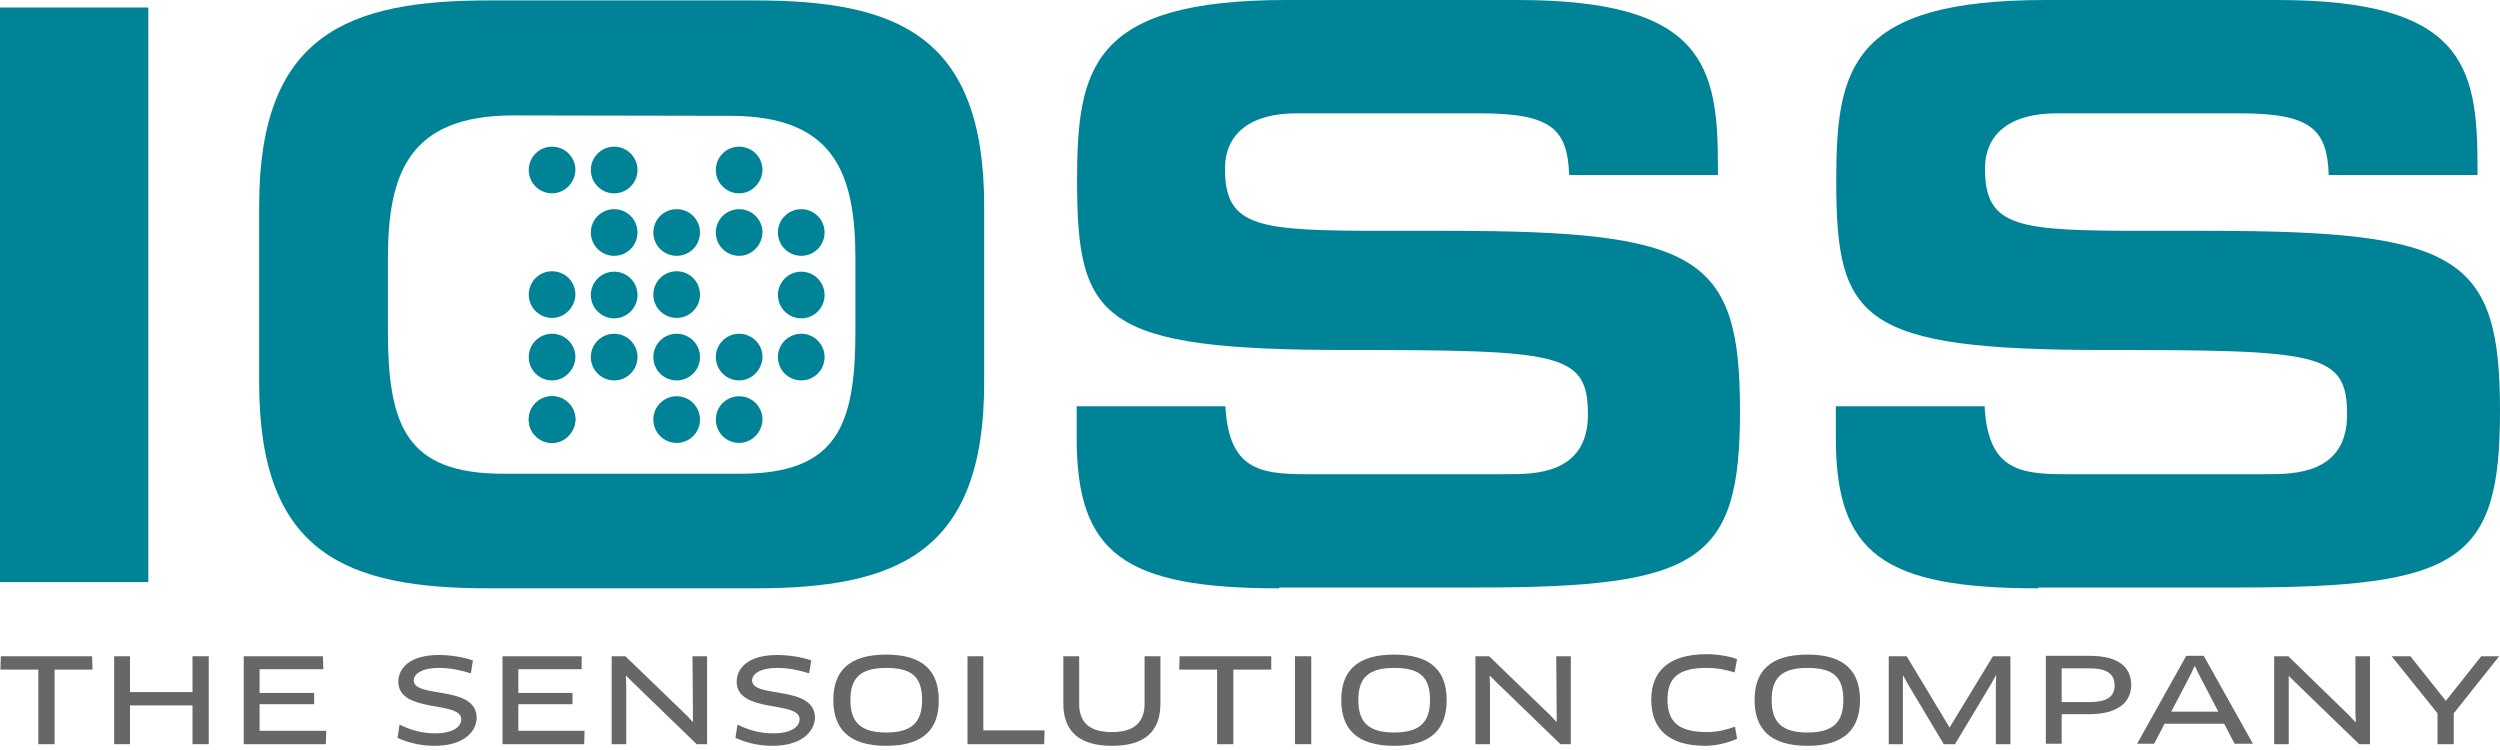 <?xml version="1.0" encoding="UTF-8" standalone="no"?>
<!DOCTYPE svg PUBLIC "-//W3C//DTD SVG 1.1//EN" "http://www.w3.org/Graphics/SVG/1.1/DTD/svg11.dtd">
<!-- Created with Vectornator (http://vectornator.io/) -->
<svg height="100%" stroke-miterlimit="10" style="fill-rule:nonzero;clip-rule:evenodd;stroke-linecap:round;stroke-linejoin:round;" version="1.1" viewBox="0 0 600 180" width="100%" xml:space="preserve" xmlns="http://www.w3.org/2000/svg" xmlns:xlink="http://www.w3.org/1999/xlink">
<defs/>
<g id="Untitled">
<path d="M0 1.8L35.6 1.8L35.6 1.8L35.6 139.7L35.6 139.7L0 139.7L0 139.7L0 1.8L0 1.8Z" fill="#008397" fill-rule="evenodd" opacity="1" stroke="none"/>
<path d="M117.3 141.2C83.3 141.2 62.2 133 62.2 91.9L62.2 49.4C62.2 8.4 83.3 0.1 117.3 0.1L181.1 0.1C215.1 0.1 236.2 8.3 236.2 49.4L236.2 91.9C236.2 132.9 215.1 141.2 181.1 141.2L117.3 141.2ZM123.2 27.7C98.2 27.7 93.1 41.5 93.1 62.1L93.1 79.3C93.1 102.1 97.4 113.7 120.8 113.7L177.6 113.7C201 113.7 205.3 102.1 205.3 79.3L205.3 62.2C205.3 41.5 200.2 27.8 175.2 27.8L123.2 27.7Z" fill="#008397" fill-rule="evenodd" opacity="1" stroke="none"/>
<path d="M307 141.2C269.7 141.2 258.4 132.8 258.4 105.1L258.4 97.5L294.1 97.5C294.9 112.6 302.3 113.8 313.3 113.8L362 113.8C368.2 113.8 381.1 113.8 381.1 99.5C381.1 84.6 374.5 84 323.1 84C264.1 84 258.5 76.8 258.5 43.4C258.5 16.4 261.9 0 308.7 0L364.2 0C408.9 0 412.3 15.8 412.3 39.8L412.3 42L376.6 42C376.2 31 372.4 27.2 355.2 27.2L311.1 27.2C300.2 27.2 294 32 294 40.5C294 54.8 302.1 55.4 333 55.4C336.2 55.4 347.4 55.4 347.4 55.4C407.7 55.4 417.6 61.4 417.6 98.6C417.6 134.6 408.2 141 355 141L307 141L307 141.2Z" fill="#008397" fill-rule="evenodd" opacity="1" stroke="none"/>
<path d="M489.2 141.2C451.9 141.2 440.6 132.8 440.6 105.1L440.6 97.5L476.3 97.5C477.1 112.6 484.5 113.8 495.5 113.8L544.2 113.8C550.4 113.8 563.3 113.8 563.3 99.5C563.3 84.6 556.7 84 505.3 84C446.3 84 440.7 76.8 440.7 43.4C440.7 16.4 444.1 0 490.9 0L546.5 0C591.2 0 594.6 15.8 594.6 39.8L594.6 42L558.9 42C558.5 31 554.7 27.2 537.5 27.2L493.5 27.2C482.6 27.2 476.4 32 476.4 40.5C476.4 54.8 484.5 55.4 515.4 55.4C518.6 55.4 529.8 55.4 529.8 55.4C590.1 55.4 600 61.4 600 98.6C600 134.6 590.6 141 537.4 141L489.2 141L489.2 141.2Z" fill="#008397" fill-rule="evenodd" opacity="1" stroke="none"/>
<path d="M132.5 106.3C129.4 106.3 126.9 103.8 126.9 100.7C126.9 97.6 129.4 95.1 132.5 95.1C135.6 95.1 138.1 97.6 138.1 100.7C138 103.8 135.5 106.3 132.5 106.3Z" fill="#008397" fill-rule="evenodd" opacity="1" stroke="none"/>
<path d="M132.5 106.3C129.4 106.3 126.9 103.8 126.9 100.7C126.9 97.6 129.4 95.1 132.5 95.1C135.6 95.1 138.1 97.6 138.1 100.7C138 103.8 135.5 106.3 132.5 106.3Z" fill="#008397" fill-rule="evenodd" opacity="1" stroke="none"/>
<path d="M132.5 91.3C129.4 91.3 126.9 88.8 126.9 85.7C126.9 82.6 129.4 80.1 132.5 80.1C135.6 80.1 138.1 82.6 138.1 85.7C138 88.8 135.5 91.3 132.5 91.3Z" fill="#008397" fill-rule="evenodd" opacity="1" stroke="none"/>
<path d="M132.5 76.3C129.4 76.3 126.9 73.8 126.9 70.7C126.9 67.6 129.4 65.1 132.5 65.1C135.6 65.1 138.1 67.6 138.1 70.7C138 73.8 135.5 76.3 132.5 76.3Z" fill="#008397" fill-rule="evenodd" opacity="1" stroke="none"/>
<path d="M132.5 46.4C129.4 46.4 126.9 43.9 126.9 40.8C126.9 37.7 129.4 35.2 132.5 35.2C135.6 35.2 138.1 37.7 138.1 40.8C138 43.9 135.5 46.4 132.5 46.4Z" fill="#008397" fill-rule="evenodd" opacity="1" stroke="none"/>
<path d="M141.8 85.7C141.8 82.607 144.307 80.1 147.4 80.1C150.493 80.1 153 82.607 153 85.7C153 88.793 150.493 91.3 147.4 91.3C144.307 91.3 141.8 88.793 141.8 85.7Z" fill="#008397" fill-rule="evenodd" opacity="1" stroke="none"/>
<path d="M141.8 70.8C141.8 67.707 144.307 65.2 147.4 65.2C150.493 65.2 153 67.707 153 70.8C153 73.893 150.493 76.4 147.4 76.4C144.307 76.4 141.8 73.893 141.8 70.8Z" fill="#008397" fill-rule="evenodd" opacity="1" stroke="none"/>
<path d="M141.8 40.8C141.8 37.707 144.307 35.2 147.4 35.2C150.493 35.2 153 37.707 153 40.8C153 43.893 150.493 46.4 147.4 46.4C144.307 46.4 141.8 43.893 141.8 40.8Z" fill="#008397" fill-rule="evenodd" opacity="1" stroke="none"/>
<path d="M141.8 55.8C141.8 52.707 144.307 50.2 147.4 50.2C150.493 50.2 153 52.707 153 55.8C153 58.893 150.493 61.4 147.4 61.4C144.307 61.4 141.8 58.893 141.8 55.8Z" fill="#008397" fill-rule="evenodd" opacity="1" stroke="none"/>
<path d="M162.4 106.3C159.3 106.3 156.8 103.8 156.8 100.7C156.8 97.6 159.3 95.1 162.4 95.1C165.5 95.1 168 97.6 168 100.7C168 103.8 165.5 106.3 162.4 106.3Z" fill="#008397" fill-rule="evenodd" opacity="1" stroke="none"/>
<path d="M162.4 91.3C159.3 91.3 156.8 88.8 156.8 85.7C156.8 82.6 159.3 80.1 162.4 80.1C165.5 80.1 168 82.6 168 85.7C168 88.8 165.5 91.3 162.4 91.3Z" fill="#008397" fill-rule="evenodd" opacity="1" stroke="none"/>
<path d="M162.4 76.3C159.3 76.3 156.8 73.8 156.8 70.7C156.8 67.6 159.3 65.1 162.4 65.1C165.5 65.1 168 67.6 168 70.7C168 73.8 165.5 76.3 162.4 76.3Z" fill="#008397" fill-rule="evenodd" opacity="1" stroke="none"/>
<path d="M162.4 61.4C159.3 61.4 156.8 58.9 156.8 55.8C156.8 52.7 159.3 50.2 162.4 50.2C165.5 50.2 168 52.7 168 55.8C168 58.9 165.5 61.4 162.4 61.4Z" fill="#008397" fill-rule="evenodd" opacity="1" stroke="none"/>
<path d="M177.4 106.3C174.3 106.3 171.8 103.8 171.8 100.7C171.8 97.6 174.3 95.1 177.4 95.1C180.5 95.1 183 97.6 183 100.7C182.9 103.8 180.4 106.3 177.4 106.3Z" fill="#008397" fill-rule="evenodd" opacity="1" stroke="none"/>
<path d="M177.4 91.3C174.3 91.3 171.8 88.8 171.8 85.7C171.8 82.6 174.3 80.1 177.4 80.1C180.5 80.1 183 82.6 183 85.7C182.9 88.8 180.4 91.3 177.4 91.3Z" fill="#008397" fill-rule="evenodd" opacity="1" stroke="none"/>
<path d="M177.4 46.4C174.3 46.4 171.8 43.9 171.8 40.8C171.8 37.7 174.3 35.2 177.4 35.2C180.5 35.2 183 37.7 183 40.8C182.9 43.9 180.4 46.4 177.4 46.4Z" fill="#008397" fill-rule="evenodd" opacity="1" stroke="none"/>
<path d="M177.4 61.4C174.3 61.4 171.8 58.9 171.8 55.8C171.8 52.7 174.3 50.2 177.4 50.2C180.5 50.2 183 52.7 183 55.8C182.9 58.9 180.4 61.4 177.4 61.4Z" fill="#008397" fill-rule="evenodd" opacity="1" stroke="none"/>
<path d="M186.7 85.7C186.7 82.607 189.207 80.1 192.3 80.1C195.393 80.1 197.9 82.607 197.9 85.7C197.9 88.793 195.393 91.3 192.3 91.3C189.207 91.3 186.7 88.793 186.7 85.7Z" fill="#008397" fill-rule="evenodd" opacity="1" stroke="none"/>
<path d="M186.7 70.8C186.7 67.707 189.207 65.2 192.3 65.2C195.393 65.2 197.9 67.707 197.9 70.8C197.9 73.893 195.393 76.4 192.3 76.4C189.207 76.4 186.7 73.893 186.7 70.8Z" fill="#008397" fill-rule="evenodd" opacity="1" stroke="none"/>
<path d="M186.7 55.8C186.7 52.707 189.207 50.2 192.3 50.2C195.393 50.2 197.9 52.707 197.9 55.8C197.9 58.893 195.393 61.4 192.3 61.4C189.207 61.4 186.7 58.893 186.7 55.8Z" fill="#008397" fill-rule="evenodd" opacity="1" stroke="none"/>
<path d="M13.1 160.7L13.1 178.6L9.2 178.6L9.2 160.7L0.1 160.7L0.2 157.5L22.1 157.5L22.2 160.7L13.1 160.7Z" fill="#676766" fill-rule="evenodd" opacity="1" stroke="none"/>
<path d="M46.2 178.6L46.2 169.3L31.2 169.3L31.2 178.6L27.4 178.6L27.4 157.5L31.2 157.5L31.2 166.1L46.2 166.1L46.2 157.5L50.1 157.5L50.1 178.6L46.2 178.6Z" fill="#676766" fill-rule="evenodd" opacity="1" stroke="none"/>
<path d="M78.3 175.4L78.2 178.6L58.5 178.6L58.5 157.5L77.5 157.5L77.6 160.6L62.3 160.6L62.3 166.3L75.4 166.3L75.4 169L62.3 169L62.3 175.4L78.3 175.4Z" fill="#676766" fill-rule="evenodd" opacity="1" stroke="none"/>
<path d="M104.3 179C100.8 179 97.9 178.2 95.4 177.1L95.9 173.9C98.5 175.2 101.2 176 104.4 176C108.6 176 110.7 174.5 110.7 172.6C110.7 168.1 95.6 171.3 95.6 163.6C95.6 160.4 98.3 157.2 105.3 157.2C108.2 157.2 111.2 157.7 113.5 158.5L113 161.6C110.4 160.8 108 160.3 105.4 160.3C100.8 160.3 99.3 162 99.3 163.3C99.3 167.7 114.4 164.3 114.4 172.3C114.3 176 110.8 179 104.3 179" fill="#676766" fill-rule="evenodd" opacity="1" stroke="none"/>
<path d="M140.3 175.4L140.2 178.6L120.6 178.6L120.6 157.5L139.6 157.5L139.6 160.6L124.4 160.6L124.4 166.3L137.4 166.3L137.4 169L124.4 169L124.4 175.4L140.3 175.4Z" fill="#676766" fill-rule="evenodd" opacity="1" stroke="none"/>
<path d="M167.2 178.6L151.9 163.8L150.3 162.2L150.2 162.2L150.3 164.5L150.3 178.6L146.8 178.6L146.8 157.5L150.1 157.5L164.7 171.6L166.3 173.3L166.3 173.2L166.3 171L166.2 157.5L169.7 157.5L169.7 178.6L167.2 178.6Z" fill="#676766" fill-rule="evenodd" opacity="1" stroke="none"/>
<path d="M185.4 179C181.9 179 179 178.2 176.5 177.1L177 173.9C179.6 175.2 182.3 176 185.6 176C189.8 176 191.9 174.5 191.9 172.6C191.9 168.1 176.8 171.3 176.8 163.6C176.8 160.4 179.5 157.2 186.5 157.2C189.4 157.2 192.4 157.7 194.7 158.5L194.2 161.6C191.6 160.8 189.2 160.3 186.6 160.3C182 160.3 180.5 162 180.5 163.3C180.5 167.7 195.6 164.3 195.6 172.3C195.4 176 191.9 179 185.4 179" fill="#676766" fill-rule="evenodd" opacity="1" stroke="none"/>
<path d="M212.7 179C203.6 179 200 174.8 200 168C200 161.3 203.5 157.1 212.7 157.1C221.8 157.1 225.3 161.3 225.3 168C225.4 174.7 221.9 179 212.7 179M212.7 160.3C206.5 160.3 204.1 162.7 204.1 168C204.1 173.3 206.5 175.8 212.7 175.8C218.9 175.8 221.3 173.3 221.3 168C221.3 162.6 219 160.3 212.7 160.3Z" fill="#676766" fill-rule="evenodd" opacity="1" stroke="none"/>
<path d="M250.7 175.3L250.6 178.6L232.2 178.6L232.2 157.5L236 157.5L236 175.3L250.7 175.3Z" fill="#676766" fill-rule="evenodd" opacity="1" stroke="none"/>
<path d="M278.5 168.9C278.5 175.9 274.3 179 266.9 179C259.5 179 255.2 175.9 255.2 168.9L255.2 157.5L259 157.5L259 168.9C259 173.5 261.6 175.7 266.9 175.7C272.1 175.7 274.7 173.4 274.7 168.9L274.7 157.5L278.5 157.5L278.5 168.9Z" fill="#676766" fill-rule="evenodd" opacity="1" stroke="none"/>
<path d="M296 160.7L296 178.6L292.1 178.6L292.1 160.7L283 160.7L283.1 157.5L305.1 157.5L305.1 160.7L296 160.7Z" fill="#676766" fill-rule="evenodd" opacity="1" stroke="none"/>
<path d="M310.8 157.5L314.7 157.5L314.7 157.5L314.7 178.6L314.7 178.6L310.8 178.6L310.8 178.6L310.8 157.5L310.8 157.5Z" fill="#676766" fill-rule="evenodd" opacity="1" stroke="none"/>
<path d="M334.6 179C325.5 179 321.9 174.8 321.9 168C321.9 161.3 325.4 157.1 334.6 157.1C343.7 157.1 347.2 161.3 347.2 168C347.2 174.7 343.8 179 334.6 179M334.6 160.3C328.4 160.3 326 162.7 326 168C326 173.3 328.4 175.8 334.6 175.8C340.8 175.8 343.2 173.3 343.2 168C343.2 162.6 340.9 160.3 334.6 160.3Z" fill="#676766" fill-rule="evenodd" opacity="1" stroke="none"/>
<path d="M374.5 178.6L359.2 163.8L357.6 162.2L357.5 162.2L357.6 164.5L357.6 178.6L354.1 178.6L354.1 157.5L357.4 157.5L372 171.6L373.6 173.3L373.6 173.2L373.6 171L373.5 157.5L377 157.5L377 178.6L374.5 178.6Z" fill="#676766" fill-rule="evenodd" opacity="1" stroke="none"/>
<path d="M416.3 161.4C414.6 160.8 412.2 160.3 409.5 160.3C402.8 160.3 400.2 162.7 400.2 167.9C400.2 173.3 402.9 175.7 409.7 175.7C412.2 175.7 414.5 175.1 416.4 174.4L416.9 177.3C414.9 178.2 412 179 409.3 179C400.4 179 396.3 174.9 396.3 167.9C396.3 161.3 400.3 157 409.6 157C412.2 157 415.1 157.5 416.9 158.2L416.3 161.4Z" fill="#676766" fill-rule="evenodd" opacity="1" stroke="none"/>
<path d="M433.8 179C424.7 179 421.1 174.8 421.1 168C421.1 161.3 424.6 157.1 433.8 157.1C442.9 157.1 446.4 161.3 446.4 168C446.4 174.7 442.9 179 433.8 179M433.8 160.3C427.6 160.3 425.2 162.7 425.2 168C425.2 173.3 427.6 175.8 433.8 175.8C440 175.8 442.4 173.3 442.4 168C442.4 162.6 440.1 160.3 433.8 160.3Z" fill="#676766" fill-rule="evenodd" opacity="1" stroke="none"/>
<path d="M457.6 157.5L467.9 174.6L478.3 157.5L482.5 157.5L482.5 178.6L479 178.6L479 164.4L479.1 162.1L479 162.1L477.9 164.1L469.2 178.6L466.5 178.6L457.9 164.2L456.8 162.2L456.7 162.2L456.7 164.5L456.7 178.6L453.3 178.6L453.3 157.5L457.6 157.5Z" fill="#676766" fill-rule="evenodd" opacity="1" stroke="none"/>
<path d="M501.4 171.4L494.8 171.4L494.8 178.5L491 178.5L491 157.4L501.5 157.4C508.6 157.4 511.5 160.2 511.5 164.5C511.4 168.5 508.4 171.4 501.4 171.4M501.4 160.4L494.8 160.4L494.8 168.5L501.4 168.5C505.4 168.5 507.5 167.4 507.5 164.5C507.5 161.6 505.5 160.4 501.4 160.4Z" fill="#676766" fill-rule="evenodd" opacity="1" stroke="none"/>
<path d="M533.8 173.7L519.5 173.7L517 178.5L512.9 178.5L524.7 157.4L528.9 157.4L540.7 178.5L536.3 178.5L533.8 173.7ZM525.7 162L521.1 170.8L532.4 170.8L527.8 162L526.8 159.9L526.7 159.9L525.7 162Z" fill="#676766" fill-rule="evenodd" opacity="1" stroke="none"/>
<path d="M566.2 178.6L550.9 163.8L549.3 162.2L549.3 162.2L549.3 164.5L549.3 178.6L545.8 178.6L545.8 157.5L549.2 157.5L563.7 171.6L565.3 173.3L565.4 173.2L565.3 171L565.3 157.5L568.8 157.5L568.8 178.6L566.2 178.6Z" fill="#676766" fill-rule="evenodd" opacity="1" stroke="none"/>
<path d="M578.5 157.5L587 168.2L595.5 157.5L599.8 157.5L588.9 171.2L588.9 178.6L585 178.6L585 171.2L574 157.5L578.5 157.5Z" fill="#676766" fill-rule="evenodd" opacity="1" stroke="none"/>
</g>
</svg>
